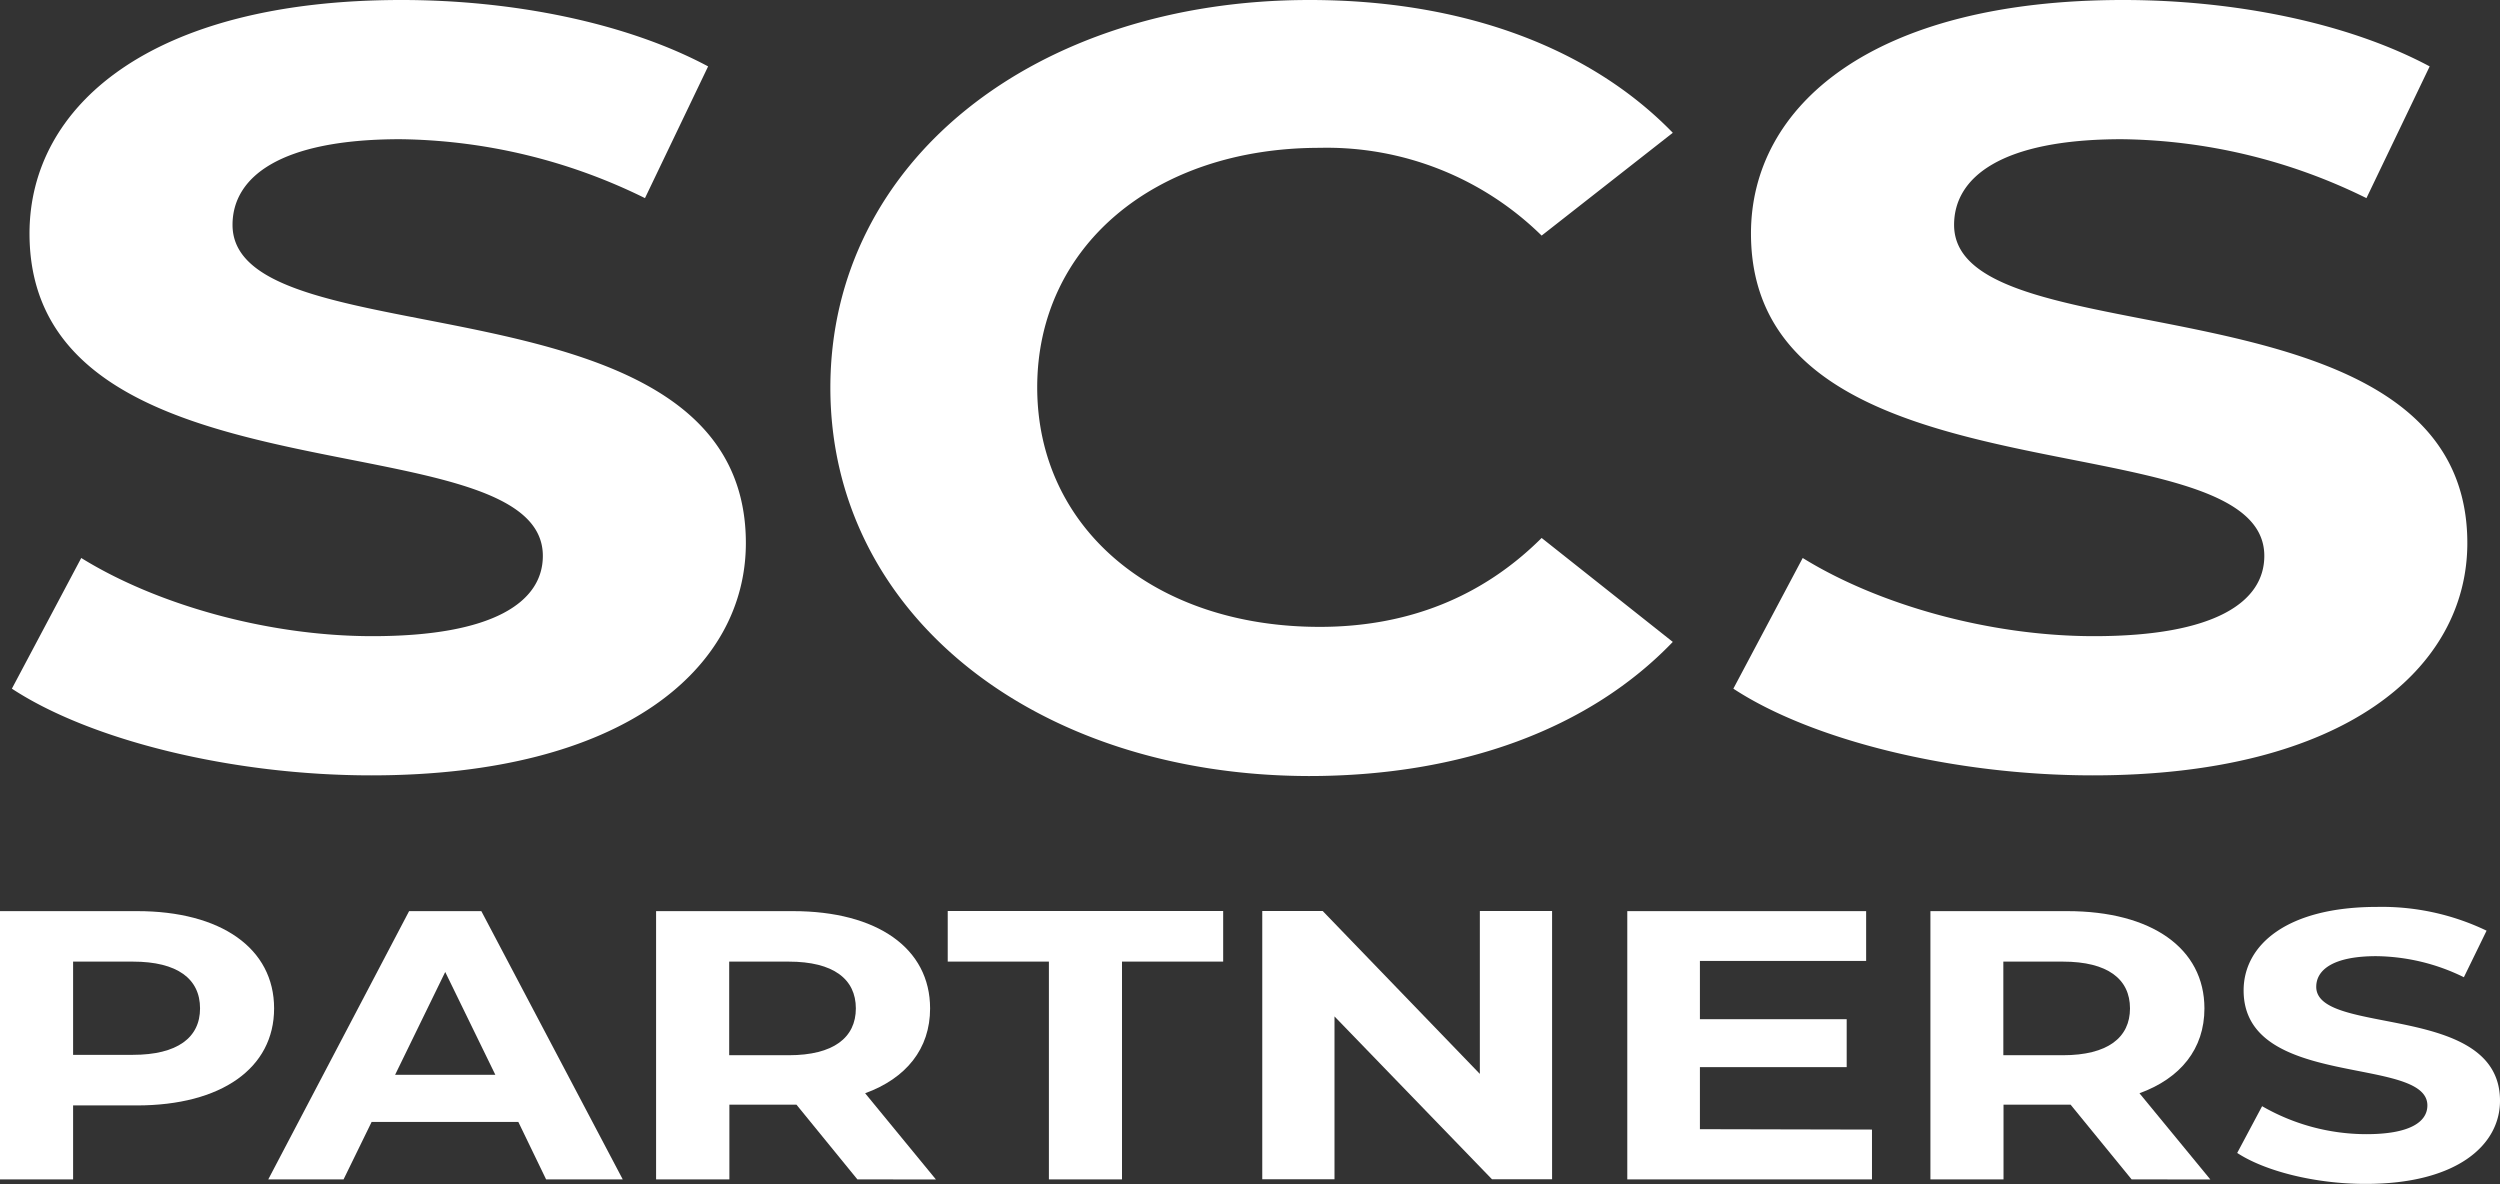 <svg xmlns="http://www.w3.org/2000/svg" viewBox="0 0 260.94 123.58"><rect x="0" y="0" width="260.94" height="123.58" fill="#333333" stroke="none"/><defs><style>.cls-1{fill:#fff;}</style></defs><title>logo</title><g id="Layer_2" data-name="Layer 2"><g id="Layer_1-2" data-name="Layer 1"><path class="cls-1" d="M1.24,71.88,8.48,58.24c7.76,4.81,19.35,8.16,30.4,8.16,12.64,0,17.78-3.58,17.78-8.38,0-14.65-53.58-4.59-53.58-33.65C3.08,11.07,15.72,0,41.91,0c11.59,0,23.43,2.35,32,6.93L67.32,20.68a59.17,59.17,0,0,0-25.54-6.15c-12.64,0-17.51,4-17.51,8.94,0,14.43,53.58,4.48,53.58,33.21,0,13.07-12.77,24.25-39.1,24.25C24.14,80.93,9.4,77.24,1.24,71.88Z"/><path class="cls-1" d="M86.67,40.47C86.67,16.88,108,0,136.69,0c15.93,0,29.23,4.92,37.91,13.86L160.91,24.59a32,32,0,0,0-23.17-9.16c-17.24,0-29.48,10.28-29.48,25s12.24,25,29.48,25c9.22,0,17-3.13,23.17-9.28L174.6,67c-8.68,9.05-22,14-38,14C108,80.93,86.67,64.05,86.67,40.47Z"/><path class="cls-1" d="M180.92,71.88l7.24-13.64c7.77,4.81,19.35,8.16,30.41,8.16,12.64,0,17.77-3.58,17.77-8.38,0-14.65-53.58-4.59-53.58-33.65C182.76,11.07,195.4,0,221.6,0c11.58,0,23.43,2.35,32,6.93L247,20.68a59.09,59.09,0,0,0-25.53-6.15c-12.64,0-17.51,4-17.51,8.94,0,14.43,53.57,4.48,53.57,33.21,0,13.07-12.76,24.25-39.09,24.25C203.83,80.93,189.08,77.24,180.92,71.88Z"/><path class="cls-1" d="M28.61,105.25c0,6.25-5.52,10.13-14.33,10.13H7.63v7.72H0v-28H14.28C23.09,95.09,28.61,99,28.61,105.25Zm-7.73,0c0-3.08-2.36-4.88-7-4.88H7.63v9.73h6.23C18.52,110.1,20.88,108.3,20.88,105.25Z"/><path class="cls-1" d="M54.1,117.1H38.79l-2.93,6H28l14.7-28h7.54L65,123.1H57Zm-2.4-4.92-5.23-10.73-5.23,10.73Z"/><path class="cls-1" d="M89.49,123.1l-6.36-7.8h-7v7.8H68.48v-28H82.76c8.81,0,14.32,3.88,14.32,10.16,0,4.21-2.5,7.29-6.78,8.85l7.39,9Zm-7.16-22.73H76.11v9.77h6.22c4.67,0,7-1.84,7-4.89S87,100.37,82.33,100.37Z"/><path class="cls-1" d="M109.48,100.37H98.92V95.09h28.75v5.28H117.11V123.1h-7.63Z"/><path class="cls-1" d="M162,95.09v28h-6.27l-16.44-17v17h-7.54v-28h6.31l16.4,17v-17Z"/><path class="cls-1" d="M195.39,117.9v5.2H169.85v-28h24.93v5.2H177.43v6.08h15.32v5H177.43v6.48Z"/><path class="cls-1" d="M222.49,123.1l-6.37-7.8h-7v7.8h-7.63v-28h14.28c8.81,0,14.32,3.88,14.32,10.16,0,4.21-2.49,7.29-6.78,8.85l7.4,9Zm-7.17-22.73H209.1v9.77h6.22c4.67,0,7-1.84,7-4.89S220,100.37,215.32,100.37Z"/><path class="cls-1" d="M233.51,120.34l2.6-4.88A21.83,21.83,0,0,0,247,118.38c4.53,0,6.36-1.28,6.36-3,0-5.24-19.18-1.64-19.18-12,0-4.76,4.53-8.72,13.91-8.72a25.27,25.27,0,0,1,11.45,2.48L257.17,102a21.18,21.18,0,0,0-9.14-2.2c-4.52,0-6.27,1.44-6.27,3.2,0,5.17,19.18,1.6,19.18,11.89,0,4.68-4.57,8.68-14,8.68C241.71,123.58,236.44,122.26,233.51,120.34Z"/></g></g></svg>